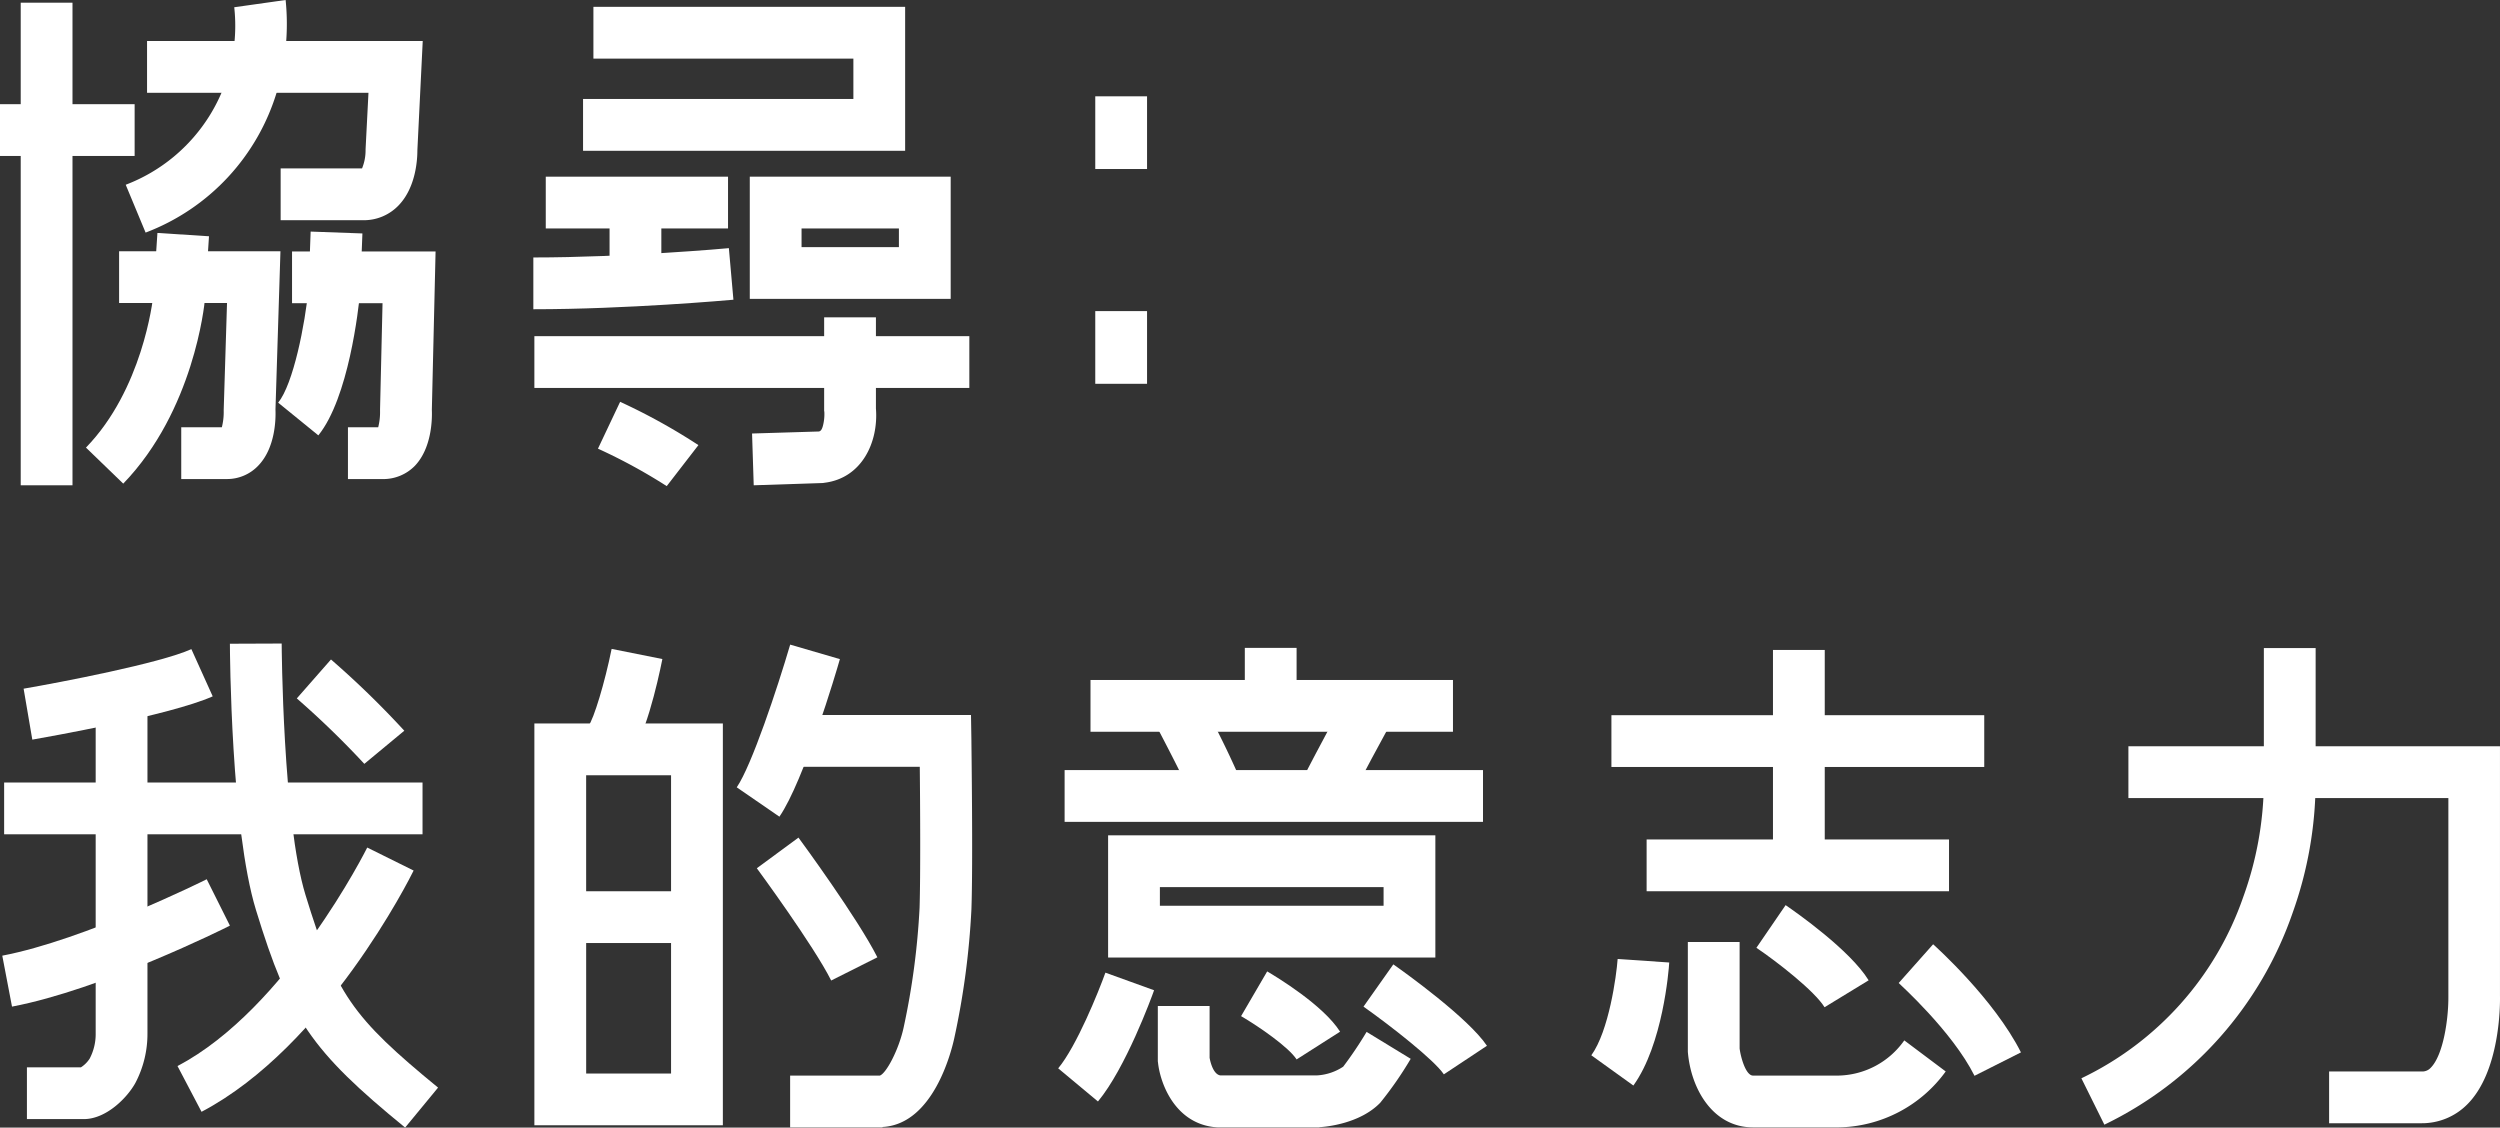 <svg xmlns="http://www.w3.org/2000/svg" viewBox="0 0 246.919 111.368"><rect x="0" y="0" width="246.919" height="111.368" fill="#333333" stroke="none"/><defs><style>.a{fill:#fff;}</style></defs><rect class="a" width="13.297" height="5.114" transform="translate(0 10.29)"/><rect class="a" width="5.114" height="47.665" transform="translate(2.046 0.266)"/><path class="a" d="M92.378,37.5H84.195V32.381h8.04a4.672,4.672,0,0,0,.348-1.78v-.1l.286-5.585H71V19.8H98.228L97.7,30.581c0,.8-.1,3.662-1.882,5.482A4.742,4.742,0,0,1,92.378,37.5Z" transform="translate(-56.476 -15.75)"/><path class="a" d="M62.664,22.973,60.7,18.248A16.807,16.807,0,0,0,71.419.716L76.493,0a23.262,23.262,0,0,1-.839,8.981A21.493,21.493,0,0,1,62.664,22.973Z" transform="translate(-48.283)"/><path class="a" d="M68.138,143.8h-4.5v-5.114h4.01a6.03,6.03,0,0,0,.184-1.616v-.1l.327-10.556H57.5V121.3H73.436l-.491,15.629c.041.982-.02,3.785-1.677,5.523A4.241,4.241,0,0,1,68.138,143.8Z" transform="translate(-45.737 -96.486)"/><path class="a" d="M150,143.882h-3.478v-5.114h2.987a6.029,6.029,0,0,0,.184-1.616v-.164l.245-10.474H141V121.4h14.177l-.368,15.629c.041.982-.02,3.805-1.677,5.544A4.361,4.361,0,0,1,150,143.882Z" transform="translate(-112.156 -96.565)"/><path class="a" d="M45.182,137.253,41.5,133.694c5.564-5.728,6.587-14.443,6.649-15l.409-6.2,5.094.327-.409,6.3C53.2,119.578,52.158,130.032,45.182,137.253Z" transform="translate(-33.01 -89.486)"/><path class="a" d="M138.269,131.93,134.3,128.7c1.493-1.841,2.659-7.712,3.007-11.354l.2-5.544,5.114.184-.225,5.789C142.237,119.492,141.255,128.227,138.269,131.93Z" transform="translate(-106.826 -88.929)"/><path class="a" d="M313.311,17.518H281.5V12.4h26.7V8.414H282.523V3.3h30.788Z" transform="translate(-223.913 -2.625)"/><rect class="a" width="18.002" height="5.114" transform="translate(53.904 17.45)"/><rect class="a" width="5.114" height="7.569" transform="translate(60.205 20.007)"/><path class="a" d="M257.5,125.835v-5.114c8.981,0,19.209-.9,19.311-.921l.45,5.094C276.832,124.935,266.706,125.835,257.5,125.835Z" transform="translate(-204.823 -95.292)"/><path class="a" d="M381.843,97.37H362V85.3h19.843Zm-14.729-5.114h9.615V90.414h-9.615Z" transform="translate(-287.946 -67.85)"/><rect class="a" width="42.96" height="5.114" transform="translate(52.779 33.202)"/><path class="a" d="M363.264,169.791l-.164-5.114,6.608-.2c.143-.041.286-.123.409-.634a4.619,4.619,0,0,0,.123-1.289l-.02-.123V153.2h5.114v9c.266,3.335-1.391,6.894-5.094,7.344l-.123.02Z" transform="translate(-288.821 -121.86)"/><path class="a" d="M295.492,202.326a54.619,54.619,0,0,0-6.792-3.7L290.889,194a59.728,59.728,0,0,1,7.733,4.276Z" transform="translate(-229.641 -154.313)"/><path class="a" d="M12.259,322.34l-.859-5.032c3.56-.614,13.461-2.5,16.57-3.907l2.107,4.664C25.8,319.967,13.63,322.094,12.259,322.34Z" transform="translate(-9.068 -249.288)"/><rect class="a" width="41.323" height="5.114" transform="translate(0.409 77.287)"/><path class="a" d="M18.626,377.635H13V372.52h5.339a2.866,2.866,0,0,0,.859-.859,5.207,5.207,0,0,0,.593-2.475V335.8h5.114v33.365a10.4,10.4,0,0,1-1.187,4.889C22.9,375.548,20.815,377.635,18.626,377.635Zm-.409-5.053Z" transform="translate(-10.341 -267.105)"/><path class="a" d="M2.061,437.081,1.1,432.049c8.142-1.555,20.089-7.487,20.191-7.549l2.291,4.582C23.091,429.348,10.9,435.4,2.061,437.081Z" transform="translate(-0.875 -337.66)"/><path class="a" d="M128.307,358.508c-9.267-7.569-11.456-10.781-14.729-21.48C111.1,328.968,111,311.457,111,310.72l5.114-.02c0,.184.1,17.491,2.353,24.835,2.987,9.738,4.582,12.049,13.093,19.025Z" transform="translate(-88.293 -247.14)"/><path class="a" d="M149.969,328.71a87.186,87.186,0,0,0-6.669-6.464l3.375-3.846a89.068,89.068,0,0,1,7.242,7.037Z" transform="translate(-113.985 -253.265)"/><path class="a" d="M88.073,435.3,85.7,430.782c10.781-5.667,18.657-21.419,18.739-21.582l4.582,2.271C108.673,412.187,100.327,428.859,88.073,435.3Z" transform="translate(-68.168 -325.49)"/><path class="a" d="M287.946,324.285,284.1,320.91c.532-.7,1.616-4.276,2.291-7.61l5.012,1C290.933,316.655,289.644,322.342,287.946,324.285Z" transform="translate(-225.982 -249.208)"/><path class="a" d="M276.616,388.987H258V349.3h18.616Zm-13.5-5.114H271.5V354.414h-8.387Z" transform="translate(-205.221 -277.844)"/><rect class="a" width="13.297" height="5.114" transform="translate(55.541 88.027)"/><path class="a" d="M359.914,328.2l-4.214-2.9c1.473-2.148,4.01-9.778,5.278-14.095l4.91,1.432C365.54,313.88,362.328,324.7,359.914,328.2Z" transform="translate(-282.934 -247.538)"/><path class="a" d="M389.788,385.93H380.7v-5.114h8.858c.614-.2,1.862-2.5,2.352-4.746a73.345,73.345,0,0,0,1.575-11.824c.1-3.171.061-10.167.02-13.931H380.5V345.2h18.064l.041,2.516c0,.491.164,12.131,0,16.693a77.854,77.854,0,0,1-1.7,12.745c-.307,1.391-2.087,8.428-7.037,8.735Z" transform="translate(-302.661 -274.582)"/><path class="a" d="M372.744,418.515c-1.718-3.437-7.283-11.006-7.344-11.088l4.112-3.028c.246.327,5.871,8,7.794,11.824Z" transform="translate(-290.65 -321.672)"/><rect class="a" width="35.8" height="5.114" transform="translate(107.706 67.16)"/><rect class="a" width="5.114" height="5.728" transform="translate(122.947 63.99)"/><path class="a" d="M563.126,351.008c-.225-.8-2.168-4.685-3.826-7.835l4.521-2.373a90.3,90.3,0,0,1,4.214,8.8Z" transform="translate(-444.884 -271.082)"/><path class="a" d="M629.287,351.9l-4.787-1.78c.471-1.309,3.723-7.3,4.705-9.124l4.5,2.434C631.721,347.055,629.553,351.188,629.287,351.9Z" transform="translate(-496.746 -271.242)"/><rect class="a" width="41.323" height="5.114" transform="translate(105.149 76.059)"/><path class="a" d="M567.322,415.37H535V403.3h32.322Zm-27.208-5.114h22.094v-1.841H540.114Z" transform="translate(-425.555 -320.797)"/><path class="a" d="M514.828,482.324l-3.928-3.273c1.821-2.189,3.989-7.569,4.664-9.451l4.807,1.739C520.106,472.1,517.549,479.051,514.828,482.324Z" transform="translate(-406.385 -373.534)"/><path class="a" d="M574.936,497.688H564.871c-4.132-.266-5.626-4.3-5.851-6.383l-.02-.143V485.7h5.114v5.114c.062.368.348,1.616,1.043,1.739h9.594a5.207,5.207,0,0,0,2.557-.859,38.112,38.112,0,0,0,2.312-3.437l4.357,2.659a35.673,35.673,0,0,1-3.007,4.337c-2,2.066-5.319,2.373-5.974,2.414Z" transform="translate(-444.645 -386.34)"/><path class="a" d="M604.683,477.694c-.757-1.187-3.662-3.212-5.483-4.275L601.778,469c.9.532,5.523,3.314,7.2,5.953Z" transform="translate(-476.621 -373.057)"/><path class="a" d="M666.237,476.463c-.941-1.412-5.216-4.766-7.937-6.689l2.946-4.173c1.227.859,7.426,5.319,9.247,8.04Z" transform="translate(-523.631 -370.352)"/><rect class="a" width="36.823" height="5.114" transform="translate(159.156 70.638)"/><rect class="a" width="5.114" height="21.275" transform="translate(175.112 64.194)"/><rect class="a" width="29.867" height="5.114" transform="translate(162.633 82.912)"/><path class="a" d="M772.453,475.5l-4.153-2.987c1.739-2.414,2.475-7.815,2.6-9.513l5.094.348C775.951,464.146,775.358,471.469,772.453,475.5Z" transform="translate(-611.129 -368.284)"/><path class="a" d="M829.793,473.109h-8.449c-4.01,0-6.158-3.866-6.444-7.467V454.8h5.114v10.515c.1.818.593,2.68,1.33,2.68h8.367a8.151,8.151,0,0,0,6.567-3.478l4.091,3.069A13.325,13.325,0,0,1,829.793,473.109Z" transform="translate(-648.196 -361.761)"/><path class="a" d="M854.73,447.085c-.982-1.6-4.644-4.46-6.73-5.871L850.885,437c1.043.716,6.362,4.439,8.2,7.426Z" transform="translate(-674.524 -347.603)"/><path class="a" d="M924.187,468.89c-2.209-4.419-7.446-9.1-7.487-9.165l3.4-3.826c.245.225,6.014,5.4,8.674,10.679Z" transform="translate(-729.17 -362.636)"/><path class="a" d="M1056.588,397.532h-9.165v-5.114h9.1a1.118,1.118,0,0,0,.921-.348c1.268-1.248,1.78-4.889,1.759-7.078V365.414H1027.6V360.3h36.7v24.63c.02.88.02,7.549-3.273,10.781A6.287,6.287,0,0,1,1056.588,397.532Z" transform="translate(-817.383 -286.593)"/><path class="a" d="M1007.171,359.972l-2.271-4.582a31.109,31.109,0,0,0,15.977-17.879,33.936,33.936,0,0,0,2.046-11.231V312.9h5.114v13.256a38.765,38.765,0,0,1-2.271,12.888A36.439,36.439,0,0,1,1007.171,359.972Z" transform="translate(-799.327 -248.89)"/><g transform="translate(108.177 9.513)"><path class="a" d="M528.8,53.68V46.5h5.114v7.18Zm0,21.214v-7.18h5.114v7.18Z" transform="translate(-528.8 -46.5)"/></g></svg>